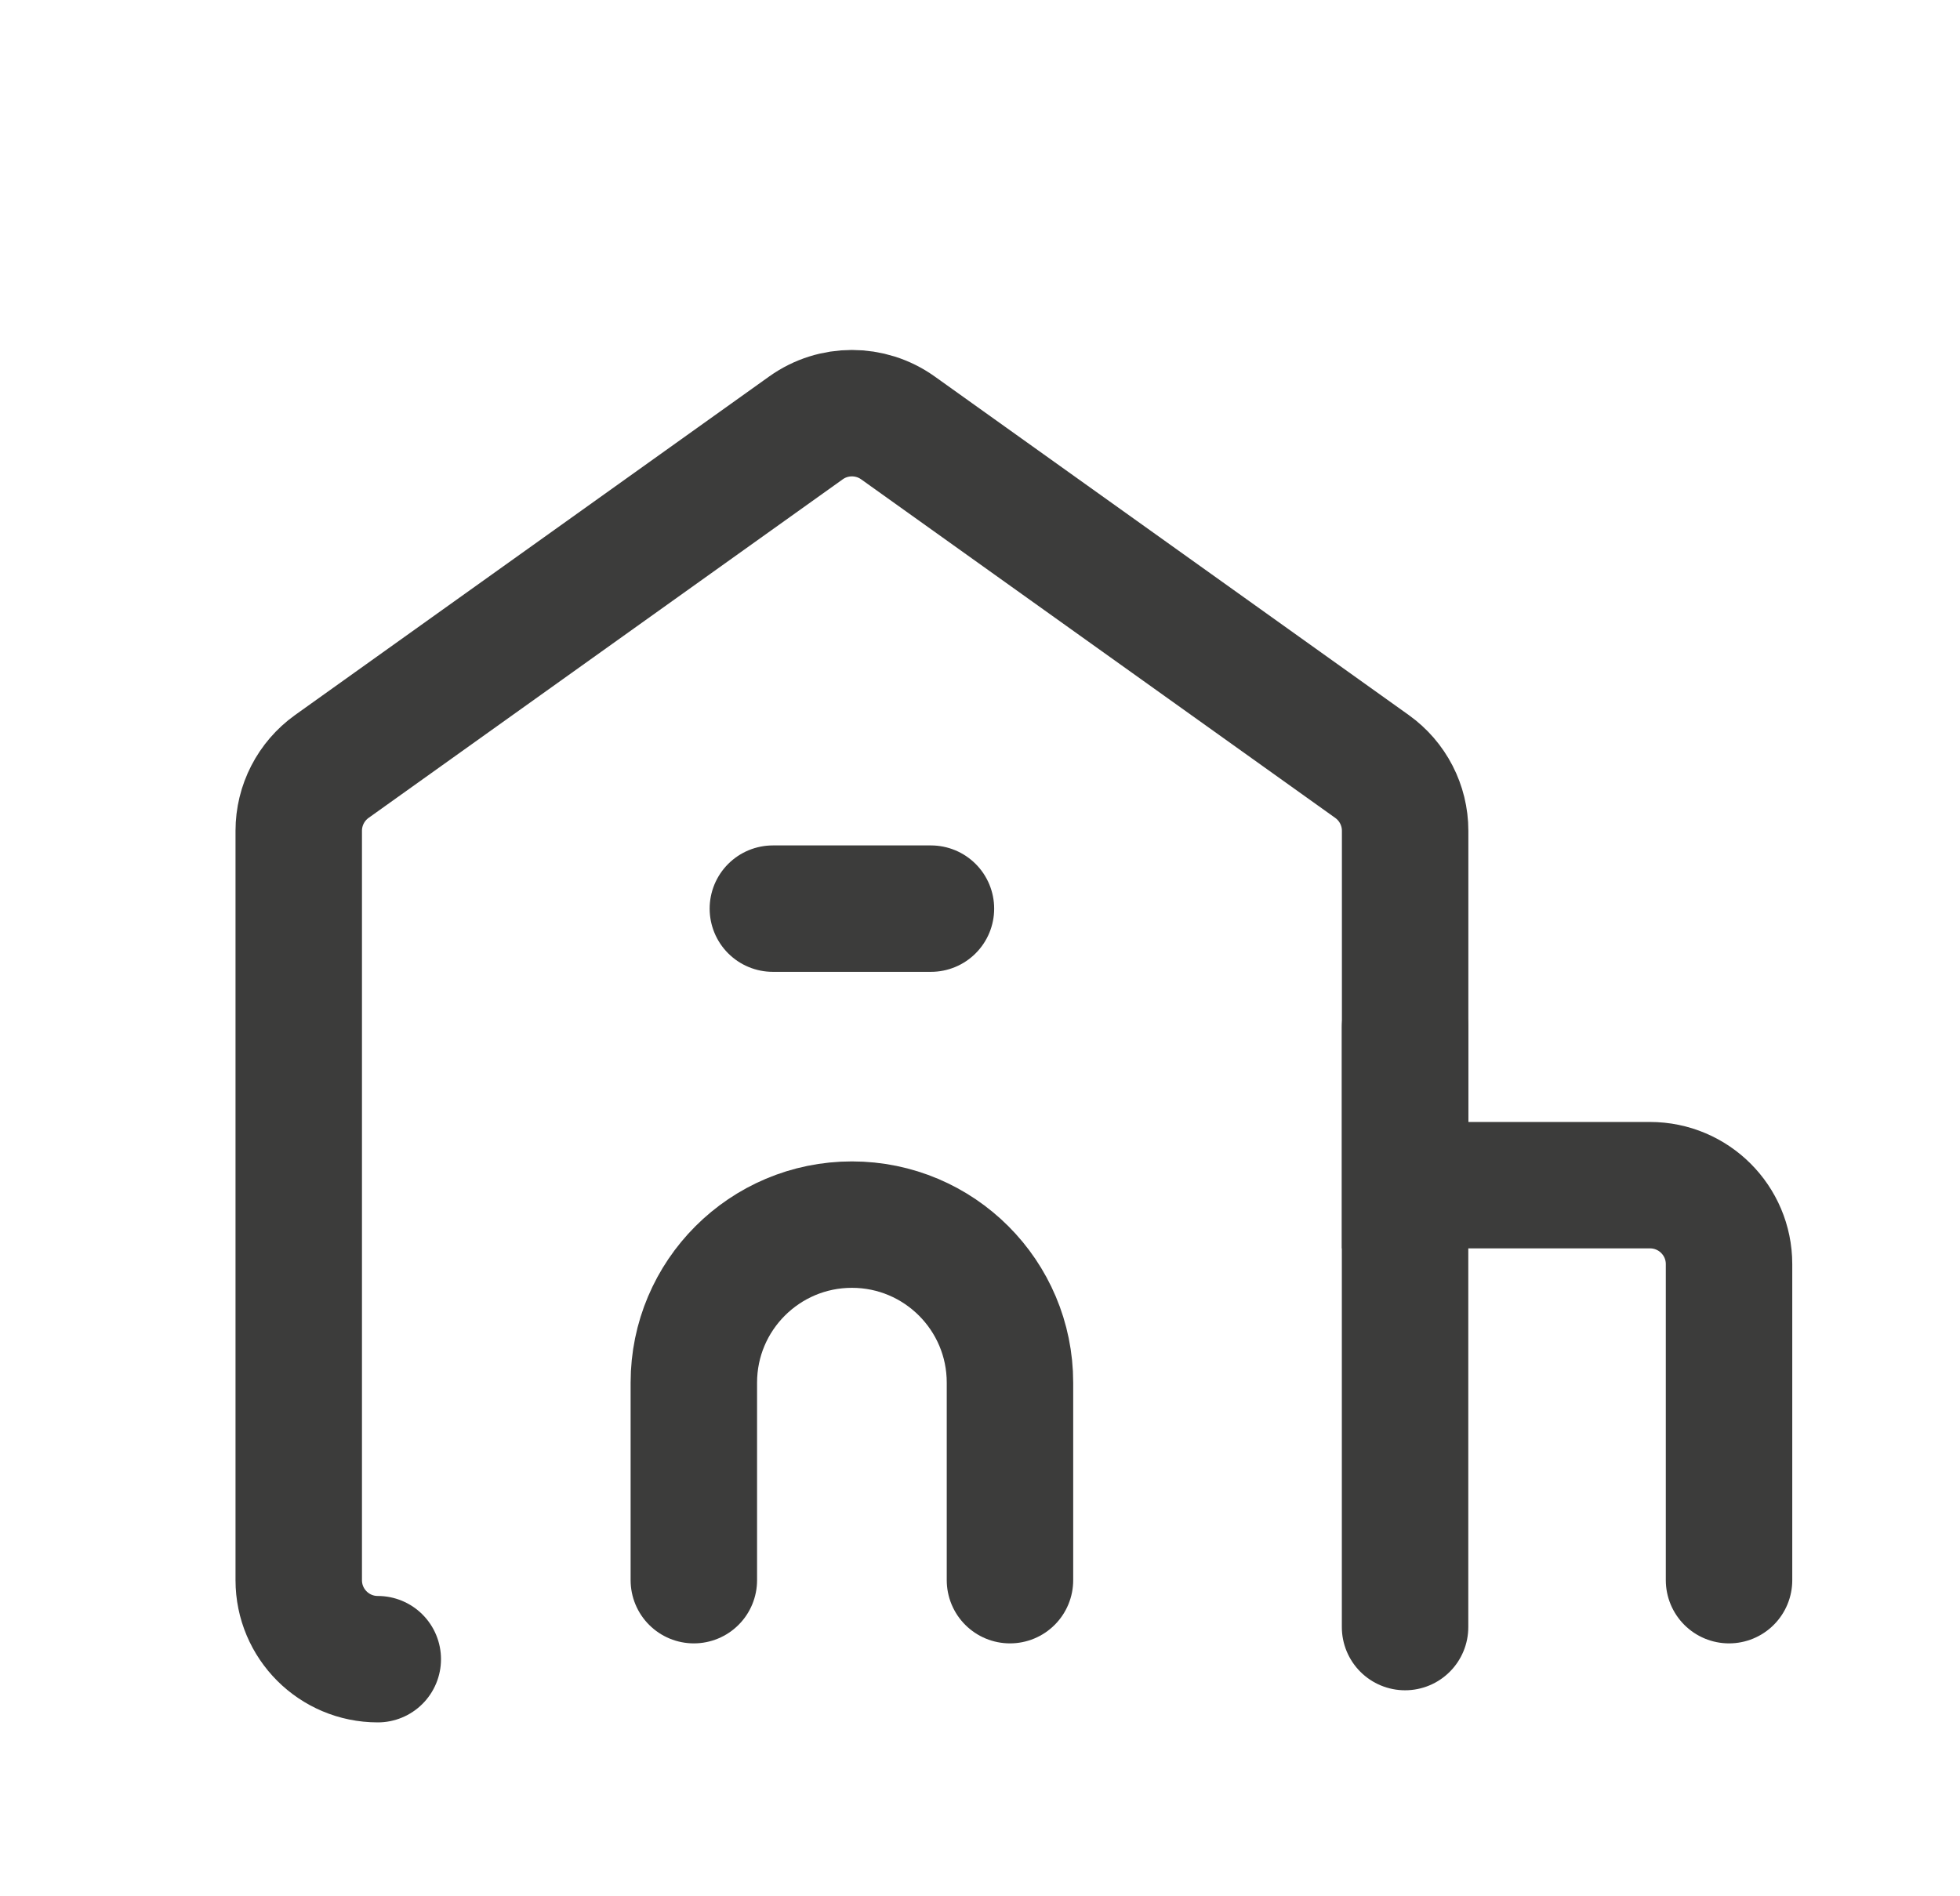 <svg width="31" height="30" viewBox="0 0 31 30" fill="none" xmlns="http://www.w3.org/2000/svg">
<path d="M22.223 16.25V25.741" stroke="#3C3C3B" stroke-width="2" stroke-linecap="round"/>
<path fill-rule="evenodd" clip-rule="evenodd" d="M5.975 26.249C5.284 26.249 4.725 25.689 4.725 24.999V13.143C4.725 12.74 4.92 12.361 5.248 12.126L12.748 6.769C13.182 6.459 13.766 6.459 14.201 6.769L21.7 12.126C22.029 12.361 22.224 12.74 22.224 13.143V18.75H26.097C26.787 18.75 27.347 19.309 27.347 19.999V24.999" stroke="#3C3C3B" stroke-width="2" stroke-linecap="round"/>
<path d="M10.974 24.999L10.974 21.874C10.974 20.494 12.094 19.374 13.474 19.374V19.374C14.855 19.374 15.974 20.494 15.974 21.874V24.999" stroke="#3C3C3B" stroke-width="2" stroke-linecap="round"/>
<path d="M12.224 14.375L14.724 14.375" stroke="#3C3C3B" stroke-width="2" stroke-linecap="round"/>
</svg>
